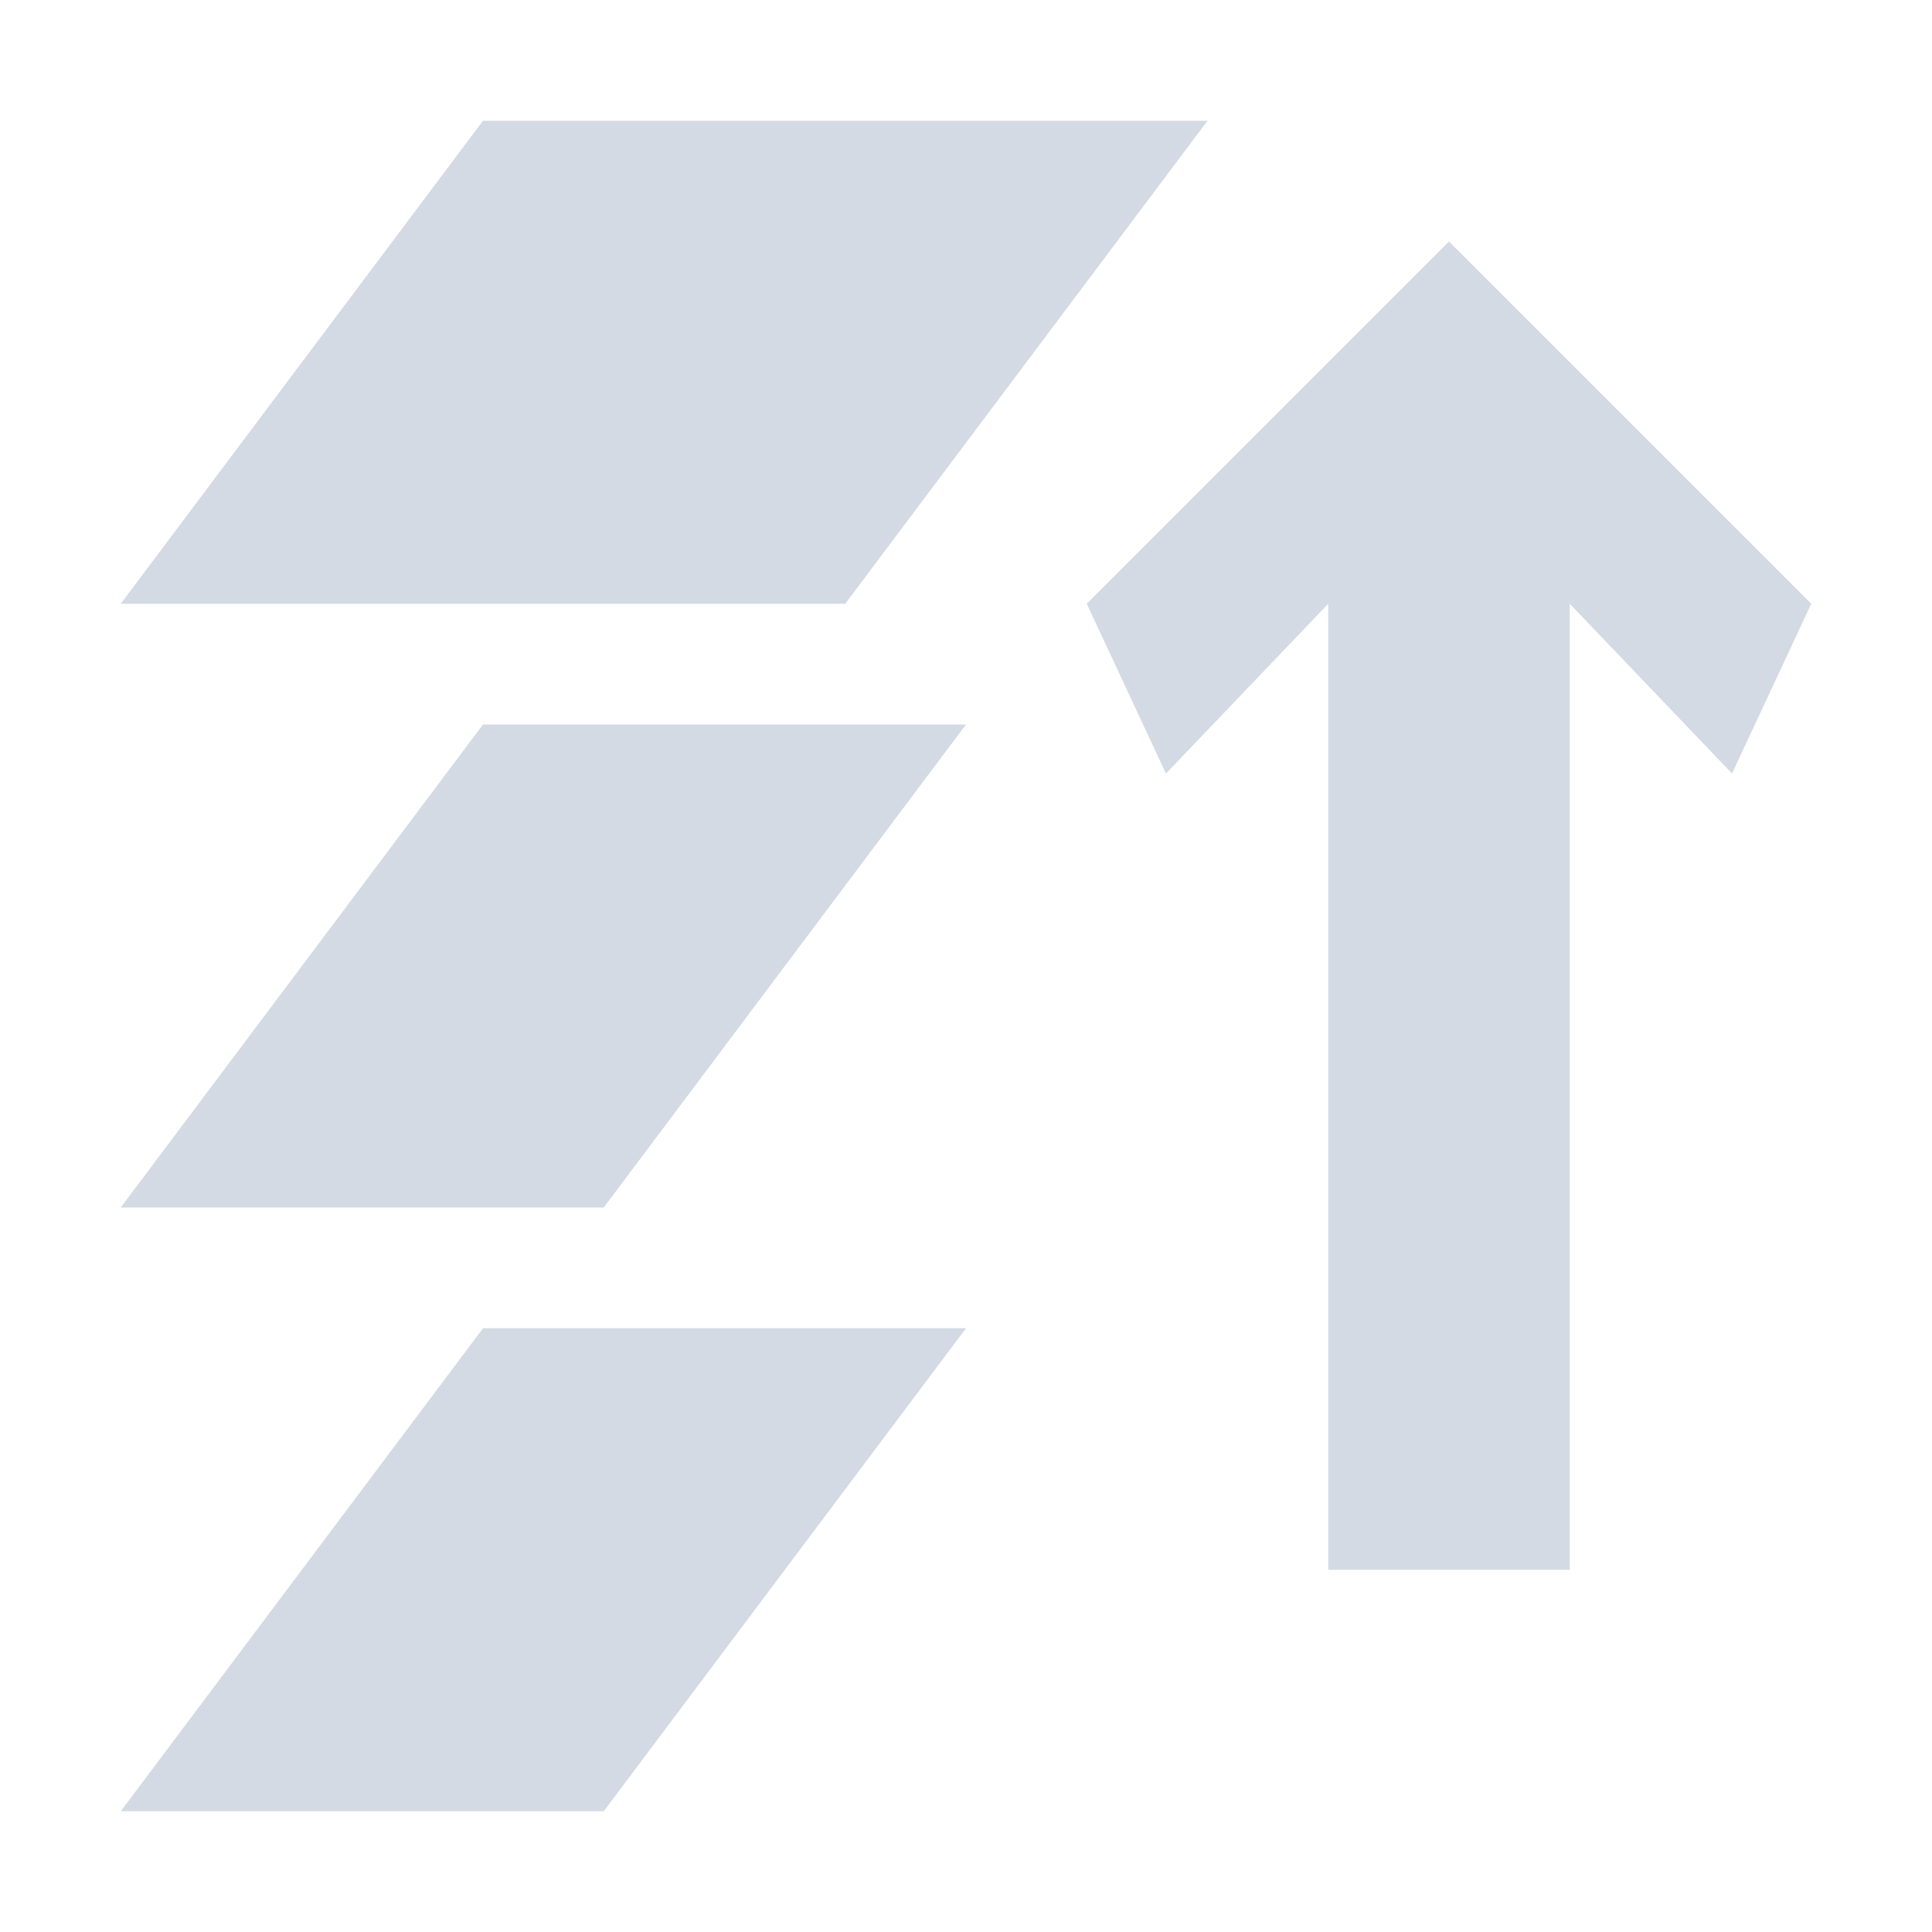 <svg height="16" viewBox="0 0 16 16" width="16" xmlns="http://www.w3.org/2000/svg"><path d="m4 1-3 4h6l3-4zm8 1-3 3 .656 1.406 1.344-1.406v8h2v-8l1.344 1.406.656-1.406zm-8 4-3 4h4l3-4zm0 5-3 4h4l3-4z" fill="#d3dae3"/></svg>